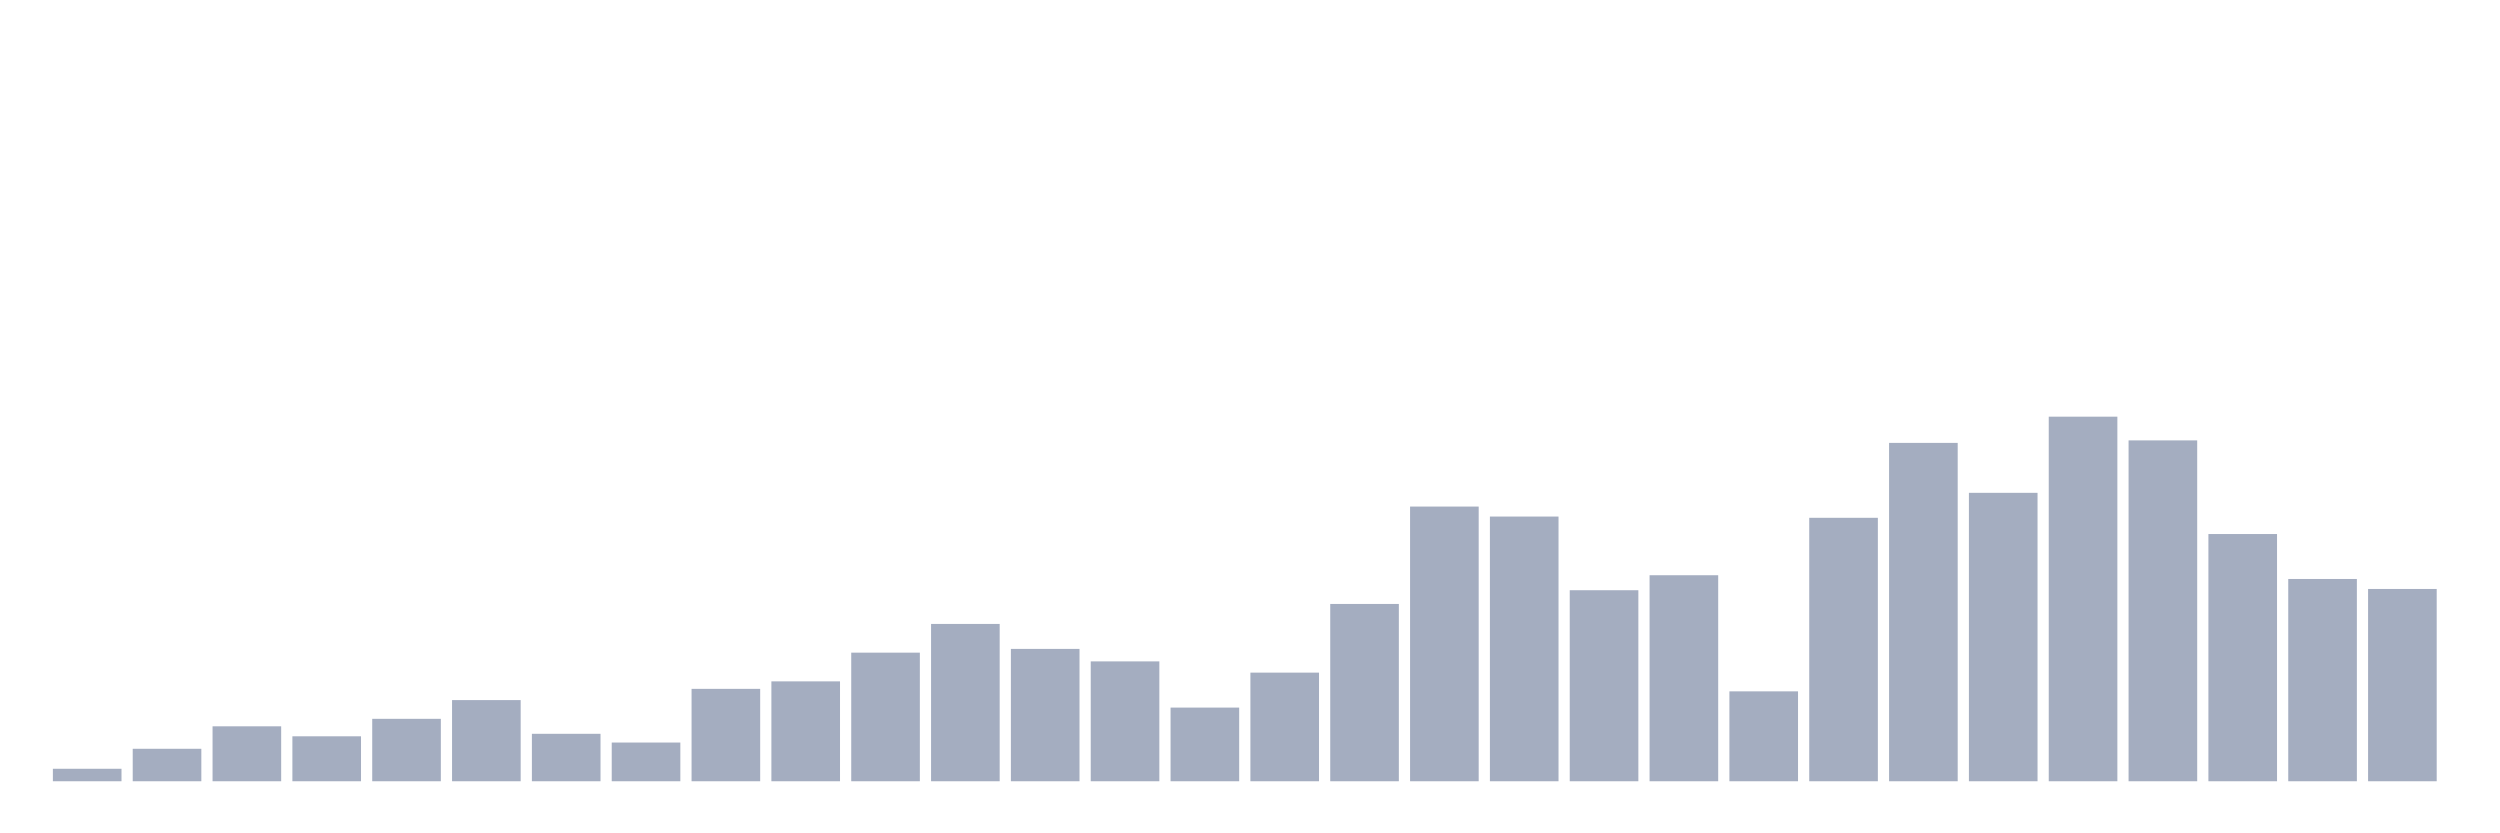 <svg xmlns="http://www.w3.org/2000/svg" viewBox="0 0 480 160"><g transform="translate(10,10)"><rect class="bar" x="0.153" width="13.175" y="137.603" height="2.397" fill="rgb(164,173,192)"></rect><rect class="bar" x="15.482" width="13.175" y="133.767" height="6.233" fill="rgb(164,173,192)"></rect><rect class="bar" x="30.81" width="13.175" y="129.452" height="10.548" fill="rgb(164,173,192)"></rect><rect class="bar" x="46.138" width="13.175" y="131.37" height="8.63" fill="rgb(164,173,192)"></rect><rect class="bar" x="61.466" width="13.175" y="128.014" height="11.986" fill="rgb(164,173,192)"></rect><rect class="bar" x="76.794" width="13.175" y="124.418" height="15.582" fill="rgb(164,173,192)"></rect><rect class="bar" x="92.123" width="13.175" y="130.89" height="9.11" fill="rgb(164,173,192)"></rect><rect class="bar" x="107.451" width="13.175" y="132.568" height="7.432" fill="rgb(164,173,192)"></rect><rect class="bar" x="122.779" width="13.175" y="122.26" height="17.74" fill="rgb(164,173,192)"></rect><rect class="bar" x="138.107" width="13.175" y="120.822" height="19.178" fill="rgb(164,173,192)"></rect><rect class="bar" x="153.436" width="13.175" y="115.308" height="24.692" fill="rgb(164,173,192)"></rect><rect class="bar" x="168.764" width="13.175" y="109.795" height="30.205" fill="rgb(164,173,192)"></rect><rect class="bar" x="184.092" width="13.175" y="114.589" height="25.411" fill="rgb(164,173,192)"></rect><rect class="bar" x="199.42" width="13.175" y="116.986" height="23.014" fill="rgb(164,173,192)"></rect><rect class="bar" x="214.748" width="13.175" y="125.856" height="14.144" fill="rgb(164,173,192)"></rect><rect class="bar" x="230.077" width="13.175" y="119.144" height="20.856" fill="rgb(164,173,192)"></rect><rect class="bar" x="245.405" width="13.175" y="105.959" height="34.041" fill="rgb(164,173,192)"></rect><rect class="bar" x="260.733" width="13.175" y="87.26" height="52.74" fill="rgb(164,173,192)"></rect><rect class="bar" x="276.061" width="13.175" y="89.178" height="50.822" fill="rgb(164,173,192)"></rect><rect class="bar" x="291.39" width="13.175" y="103.322" height="36.678" fill="rgb(164,173,192)"></rect><rect class="bar" x="306.718" width="13.175" y="100.445" height="39.555" fill="rgb(164,173,192)"></rect><rect class="bar" x="322.046" width="13.175" y="122.74" height="17.26" fill="rgb(164,173,192)"></rect><rect class="bar" x="337.374" width="13.175" y="89.418" height="50.582" fill="rgb(164,173,192)"></rect><rect class="bar" x="352.702" width="13.175" y="75.034" height="64.966" fill="rgb(164,173,192)"></rect><rect class="bar" x="368.031" width="13.175" y="84.623" height="55.377" fill="rgb(164,173,192)"></rect><rect class="bar" x="383.359" width="13.175" y="70" height="70" fill="rgb(164,173,192)"></rect><rect class="bar" x="398.687" width="13.175" y="74.555" height="65.445" fill="rgb(164,173,192)"></rect><rect class="bar" x="414.015" width="13.175" y="92.534" height="47.466" fill="rgb(164,173,192)"></rect><rect class="bar" x="429.344" width="13.175" y="101.164" height="38.836" fill="rgb(164,173,192)"></rect><rect class="bar" x="444.672" width="13.175" y="103.082" height="36.918" fill="rgb(164,173,192)"></rect></g></svg>